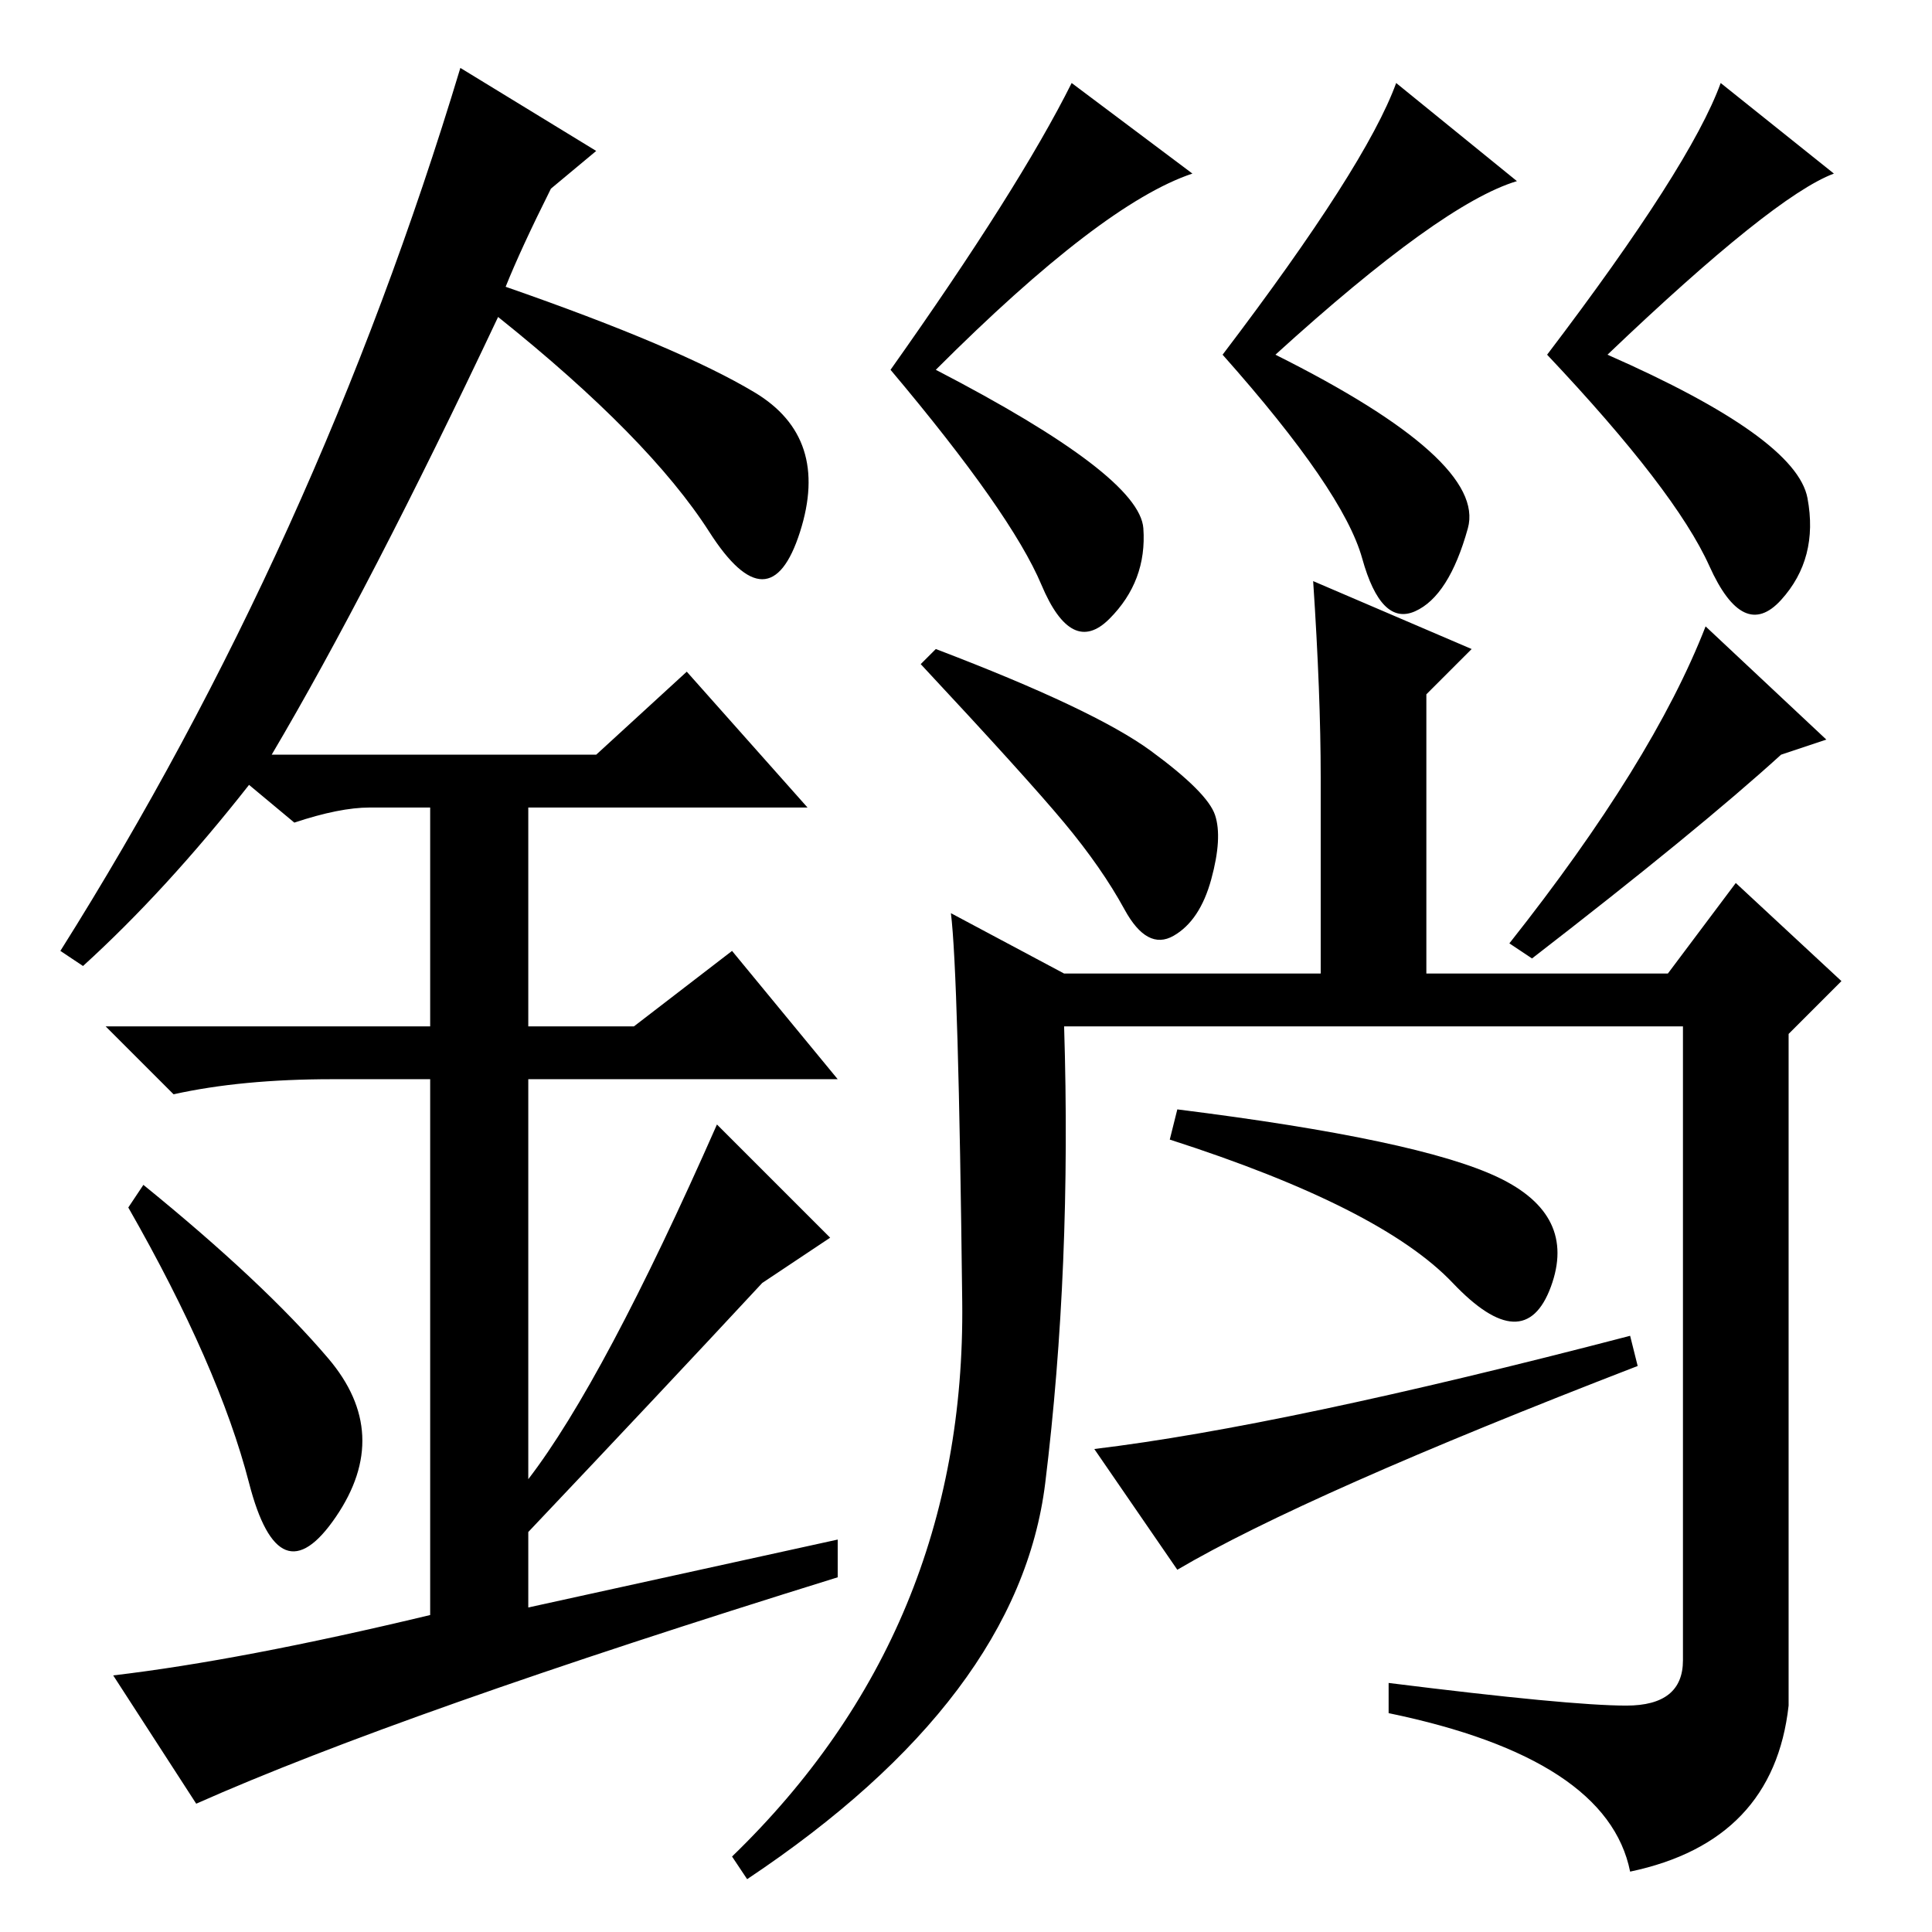 <?xml version="1.0" standalone="no"?>
<!DOCTYPE svg PUBLIC "-//W3C//DTD SVG 1.1//EN" "http://www.w3.org/Graphics/SVG/1.1/DTD/svg11.dtd" >
<svg xmlns="http://www.w3.org/2000/svg" xmlns:xlink="http://www.w3.org/1999/xlink" version="1.1" viewBox="0 -36 256 256">
  <g transform="matrix(1 0 0 -1 0 220)">
   <path fill="currentColor"
d="M158 233q-12 -4 -34 -26q27 -14 27.5 -21t-4.5 -12t-9 4.5t-20 28.5q17 24 24 38zM169 209q28 -14 25.5 -23t-7 -11t-7 7t-18.5 27q19 25 23 36l16 -13q-10 -3 -32 -23zM243 233q-8 -3 -30 -24q25 -11 26.5 -19t-3.5 -13.5t-9.5 4.5t-21.5 28q19 25 23 36zM152.5 156.5
q7.5 -5.5 8.5 -8.5t-0.5 -8.5t-5 -7.5t-6.5 3.5t-8 11.5t-19 21l2 2q21 -8 28.5 -13.5zM203 129l-3 2q19 24 26 42l16 -15l-6 -2q-11 -10 -33 -27zM127.5 83.5q-0.5 43.5 -1.5 51.5l15 -8h34v26q0 11 -1 26l21 -9l-6 -6v-37h32l9 12l14 -13l-7 -7v-89q-2 -18 -21 -22
q-3 15 -32 21v4q24 -3 31.5 -3t7.5 6v84h-82q1 -32 -2.5 -60.5t-39.5 -52.5l-2 3q31 30 30.5 73.5zM155 105l1 4q32 -4 42.5 -9t7 -14.5t-13 0.5t-37.5 19zM156 48l-11 16q25 3 71 15l1 -4q-44 -17 -61 -27zM33 59.5q-4 15.5 -16 36.5l2 3q16 -13 24.5 -23t1 -21t-11.5 4.5z
M91 167l16 -18h-37v-29h14l13 10l14 -17h-41v-53q10 13 25 47l15 -15l-9 -6q-13 -14 -31 -33v-10l41 9v-5q-58 -18 -85 -30l-11 17q17 2 42 8v71h-13q-12 0 -21 -2l-9 9h43v29h-8q-4 0 -10 -2l-6 5q-11 -14 -22 -24l-3 2q34 54 53 117l18 -11l-6 -5q-4 -8 -6 -13
q23 -8 33 -14t6 -18.5t-12 0t-28 28.5q-17 -36 -30 -58h43z" />
  </g>

</svg>
